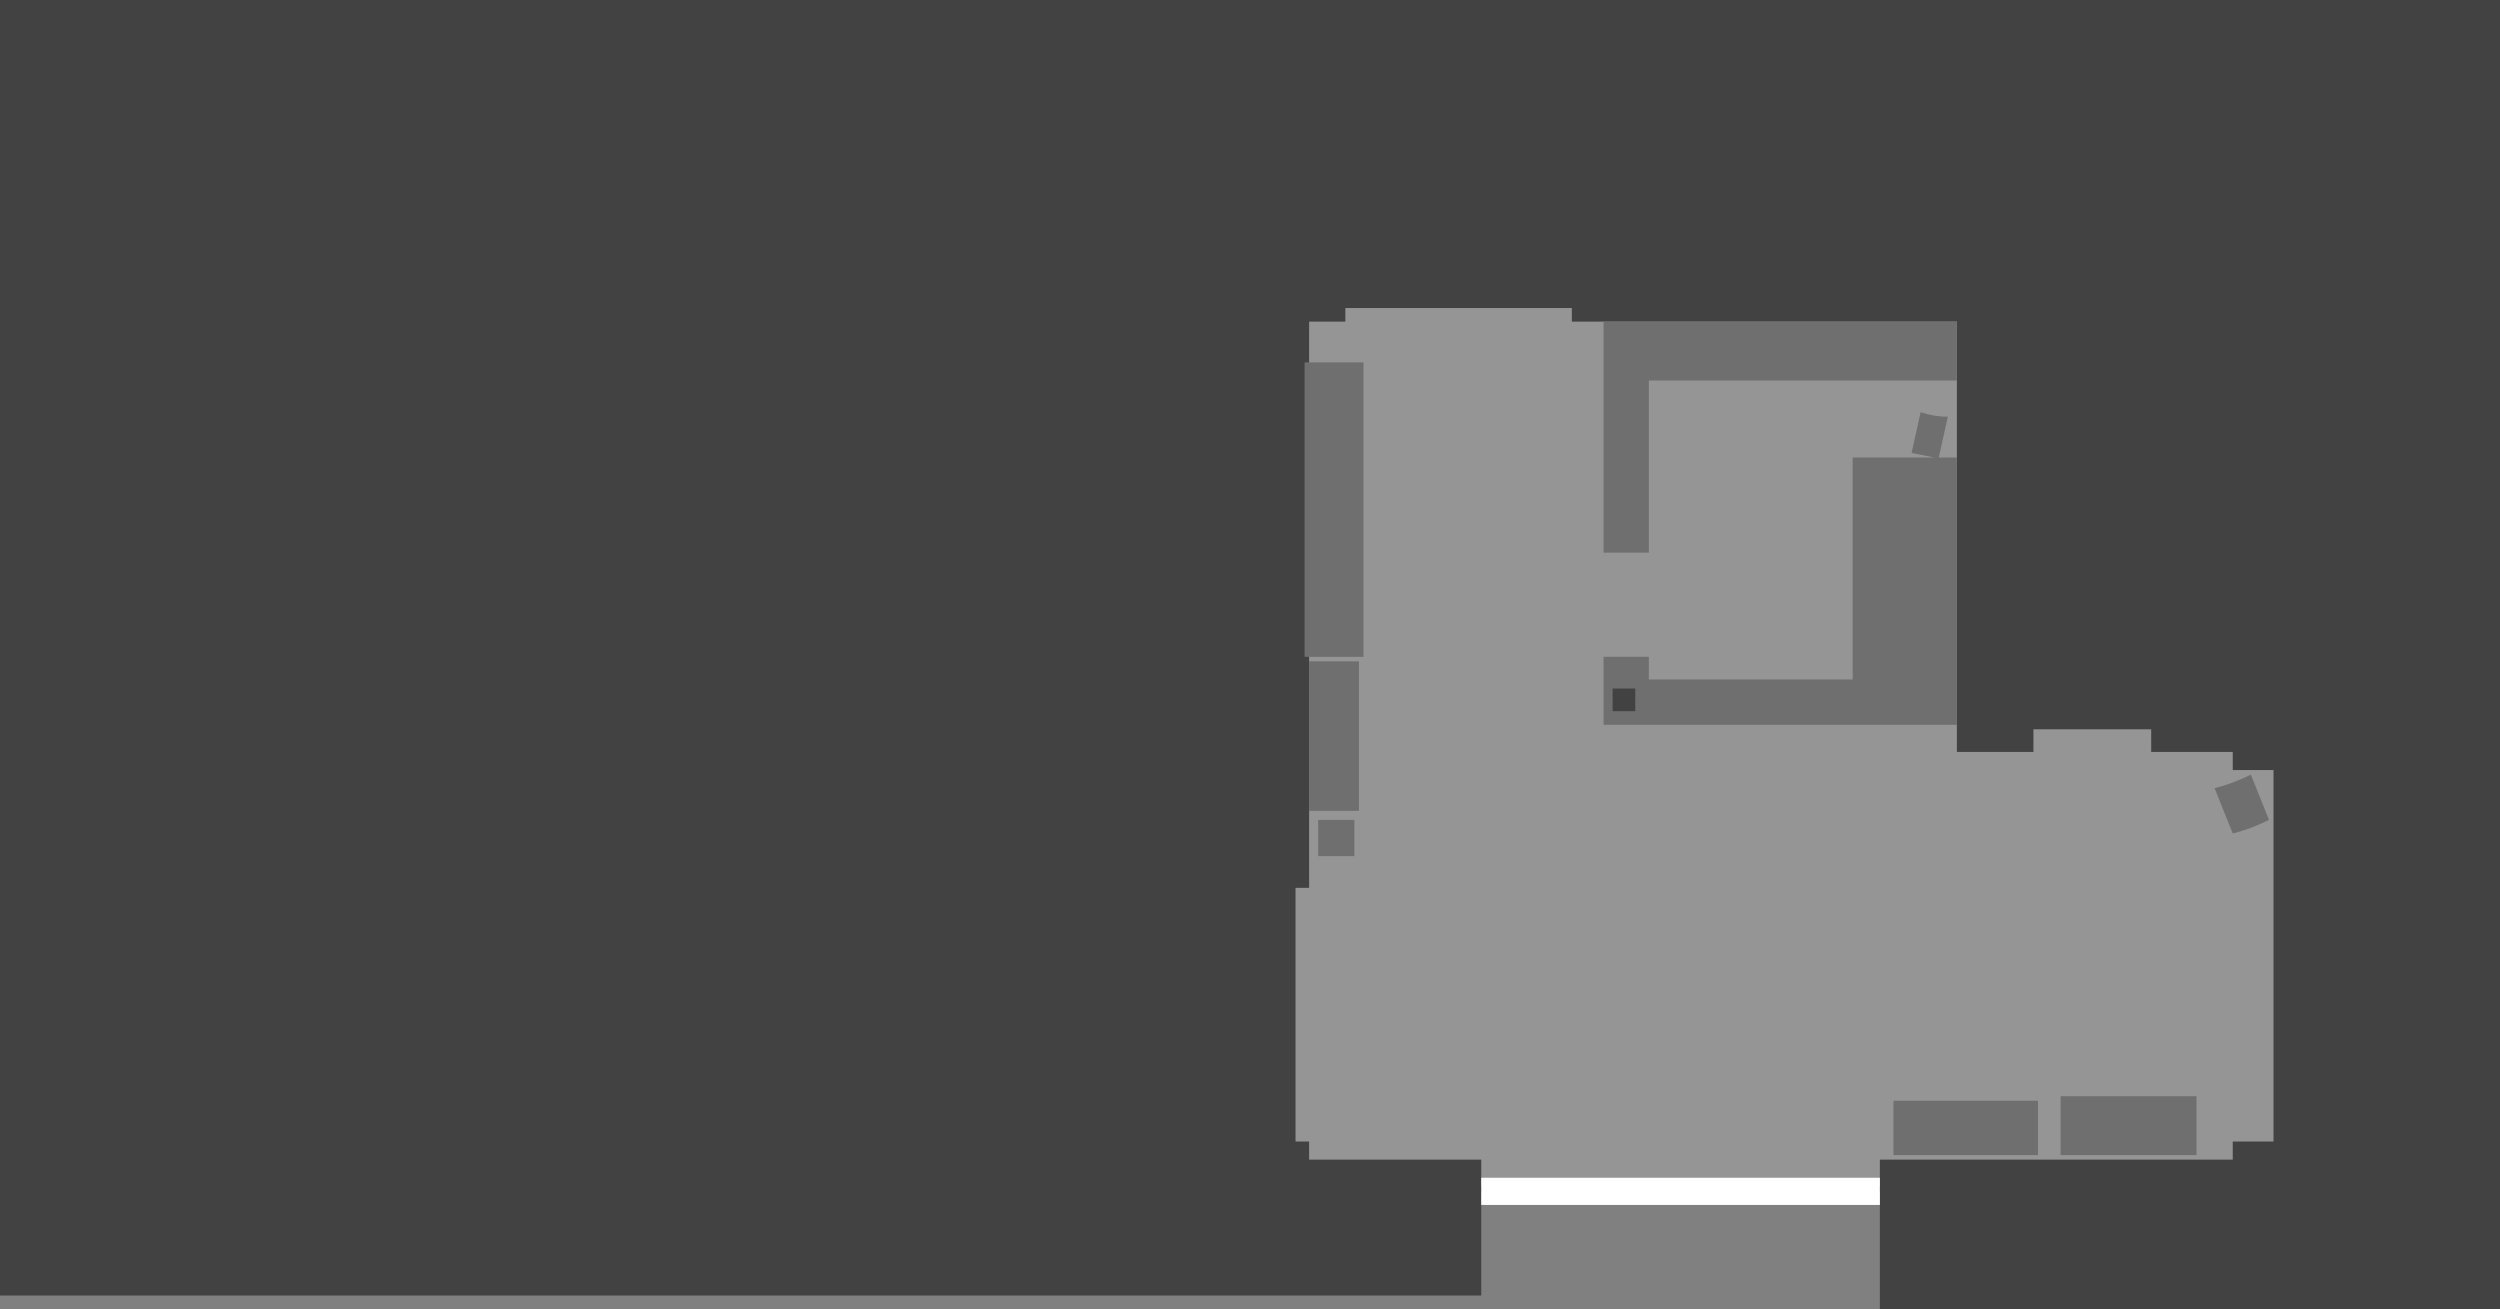 <?xml version="1.0" encoding="UTF-8" standalone="no"?>
<svg xmlns:ffdec="https://www.free-decompiler.com/flash" xmlns:xlink="http://www.w3.org/1999/xlink" ffdec:objectType="shape" height="144.5px" width="275.95px" xmlns="http://www.w3.org/2000/svg">
  <rect width="100%" height="100%" fill="#808080" stroke="none"/>
  <g transform="matrix(1.0, 0.0, 0.0, 1.0, 176.7, 97.85)">
    <path d="M99.25 46.65 L30.8 46.65 30.8 33.65 -13.2 33.65 -13.2 45.15 -176.7 45.15 -176.7 -97.85 99.25 -97.85 99.25 46.65" fill="#424242" fill-rule="evenodd" stroke="none"/>
    <path d="M-32.2 -62.35 L-28.2 -62.35 -28.2 -63.85 -3.2 -63.85 -3.2 -62.35 39.3 -62.35 39.3 -14.85 47.75 -14.85 47.75 -17.35 60.75 -17.35 60.75 -14.85 69.75 -14.85 69.75 -12.85 74.25 -12.85 74.25 28.15 69.75 28.15 69.75 30.15 30.8 30.15 30.8 33.15 -13.2 33.15 -13.2 30.15 -32.2 30.15 -32.2 28.15 -33.7 28.15 -33.7 0.15 -32.2 0.15 -32.2 -62.35" fill="#959595" fill-rule="evenodd" stroke="none"/>
    <path d="M0.3 -17.85 L0.3 -25.35 5.3 -25.35 5.3 -22.85 27.8 -22.85 27.8 -47.35 36.8 -47.35 34.3 -47.85 35.3 -52.35 Q36.8 -51.85 38.3 -51.85 L37.3 -47.35 39.3 -47.35 39.3 -17.85 0.3 -17.85" fill="#6f6f6f" fill-rule="evenodd" stroke="none"/>
    <path d="M5.3 -55.85 L5.3 -36.85 0.3 -36.85 0.3 -62.35 39.3 -62.35 39.3 -55.85 5.3 -55.85" fill="#6f6f6f" fill-rule="evenodd" stroke="none"/>
    <path d="M-32.7 -25.35 L-32.7 -57.85 -26.2 -57.85 -26.2 -25.35 -32.7 -25.35" fill="#6f6f6f" fill-rule="evenodd" stroke="none"/>
    <path d="M-32.2 -8.35 L-32.2 -24.85 -26.7 -24.85 -26.7 -8.35 -32.2 -8.35" fill="#6f6f6f" fill-rule="evenodd" stroke="none"/>
    <path d="M-31.2 -7.35 L-27.2 -7.35 -27.2 -3.35 -31.2 -3.35 -31.2 -7.35" fill="#6f6f6f" fill-rule="evenodd" stroke="none"/>
    <path d="M32.3 29.65 L32.3 23.65 48.25 23.65 48.25 29.65 32.3 29.65" fill="#6f6f6f" fill-rule="evenodd" stroke="none"/>
    <path d="M50.75 29.65 L50.75 23.15 65.75 23.15 65.75 29.65 50.75 29.65" fill="#6f6f6f" fill-rule="evenodd" stroke="none"/>
    <path d="M71.75 -12.35 L73.75 -7.35 Q71.75 -6.35 69.75 -5.85 L67.75 -10.85 Q69.75 -11.35 71.75 -12.35" fill="#6f6f6f" fill-rule="evenodd" stroke="none"/>
    <path d="M3.8 -19.35 L1.3 -19.35 1.3 -21.85 3.8 -21.85 3.8 -19.35" fill="#424242" fill-rule="evenodd" stroke="none"/>
    <path d="M30.8 32.15 L30.8 35.15 -13.2 35.15 -13.2 32.15 30.8 32.15" fill="#ffffff" fill-rule="evenodd" stroke="none"/>
  </g>
</svg>
